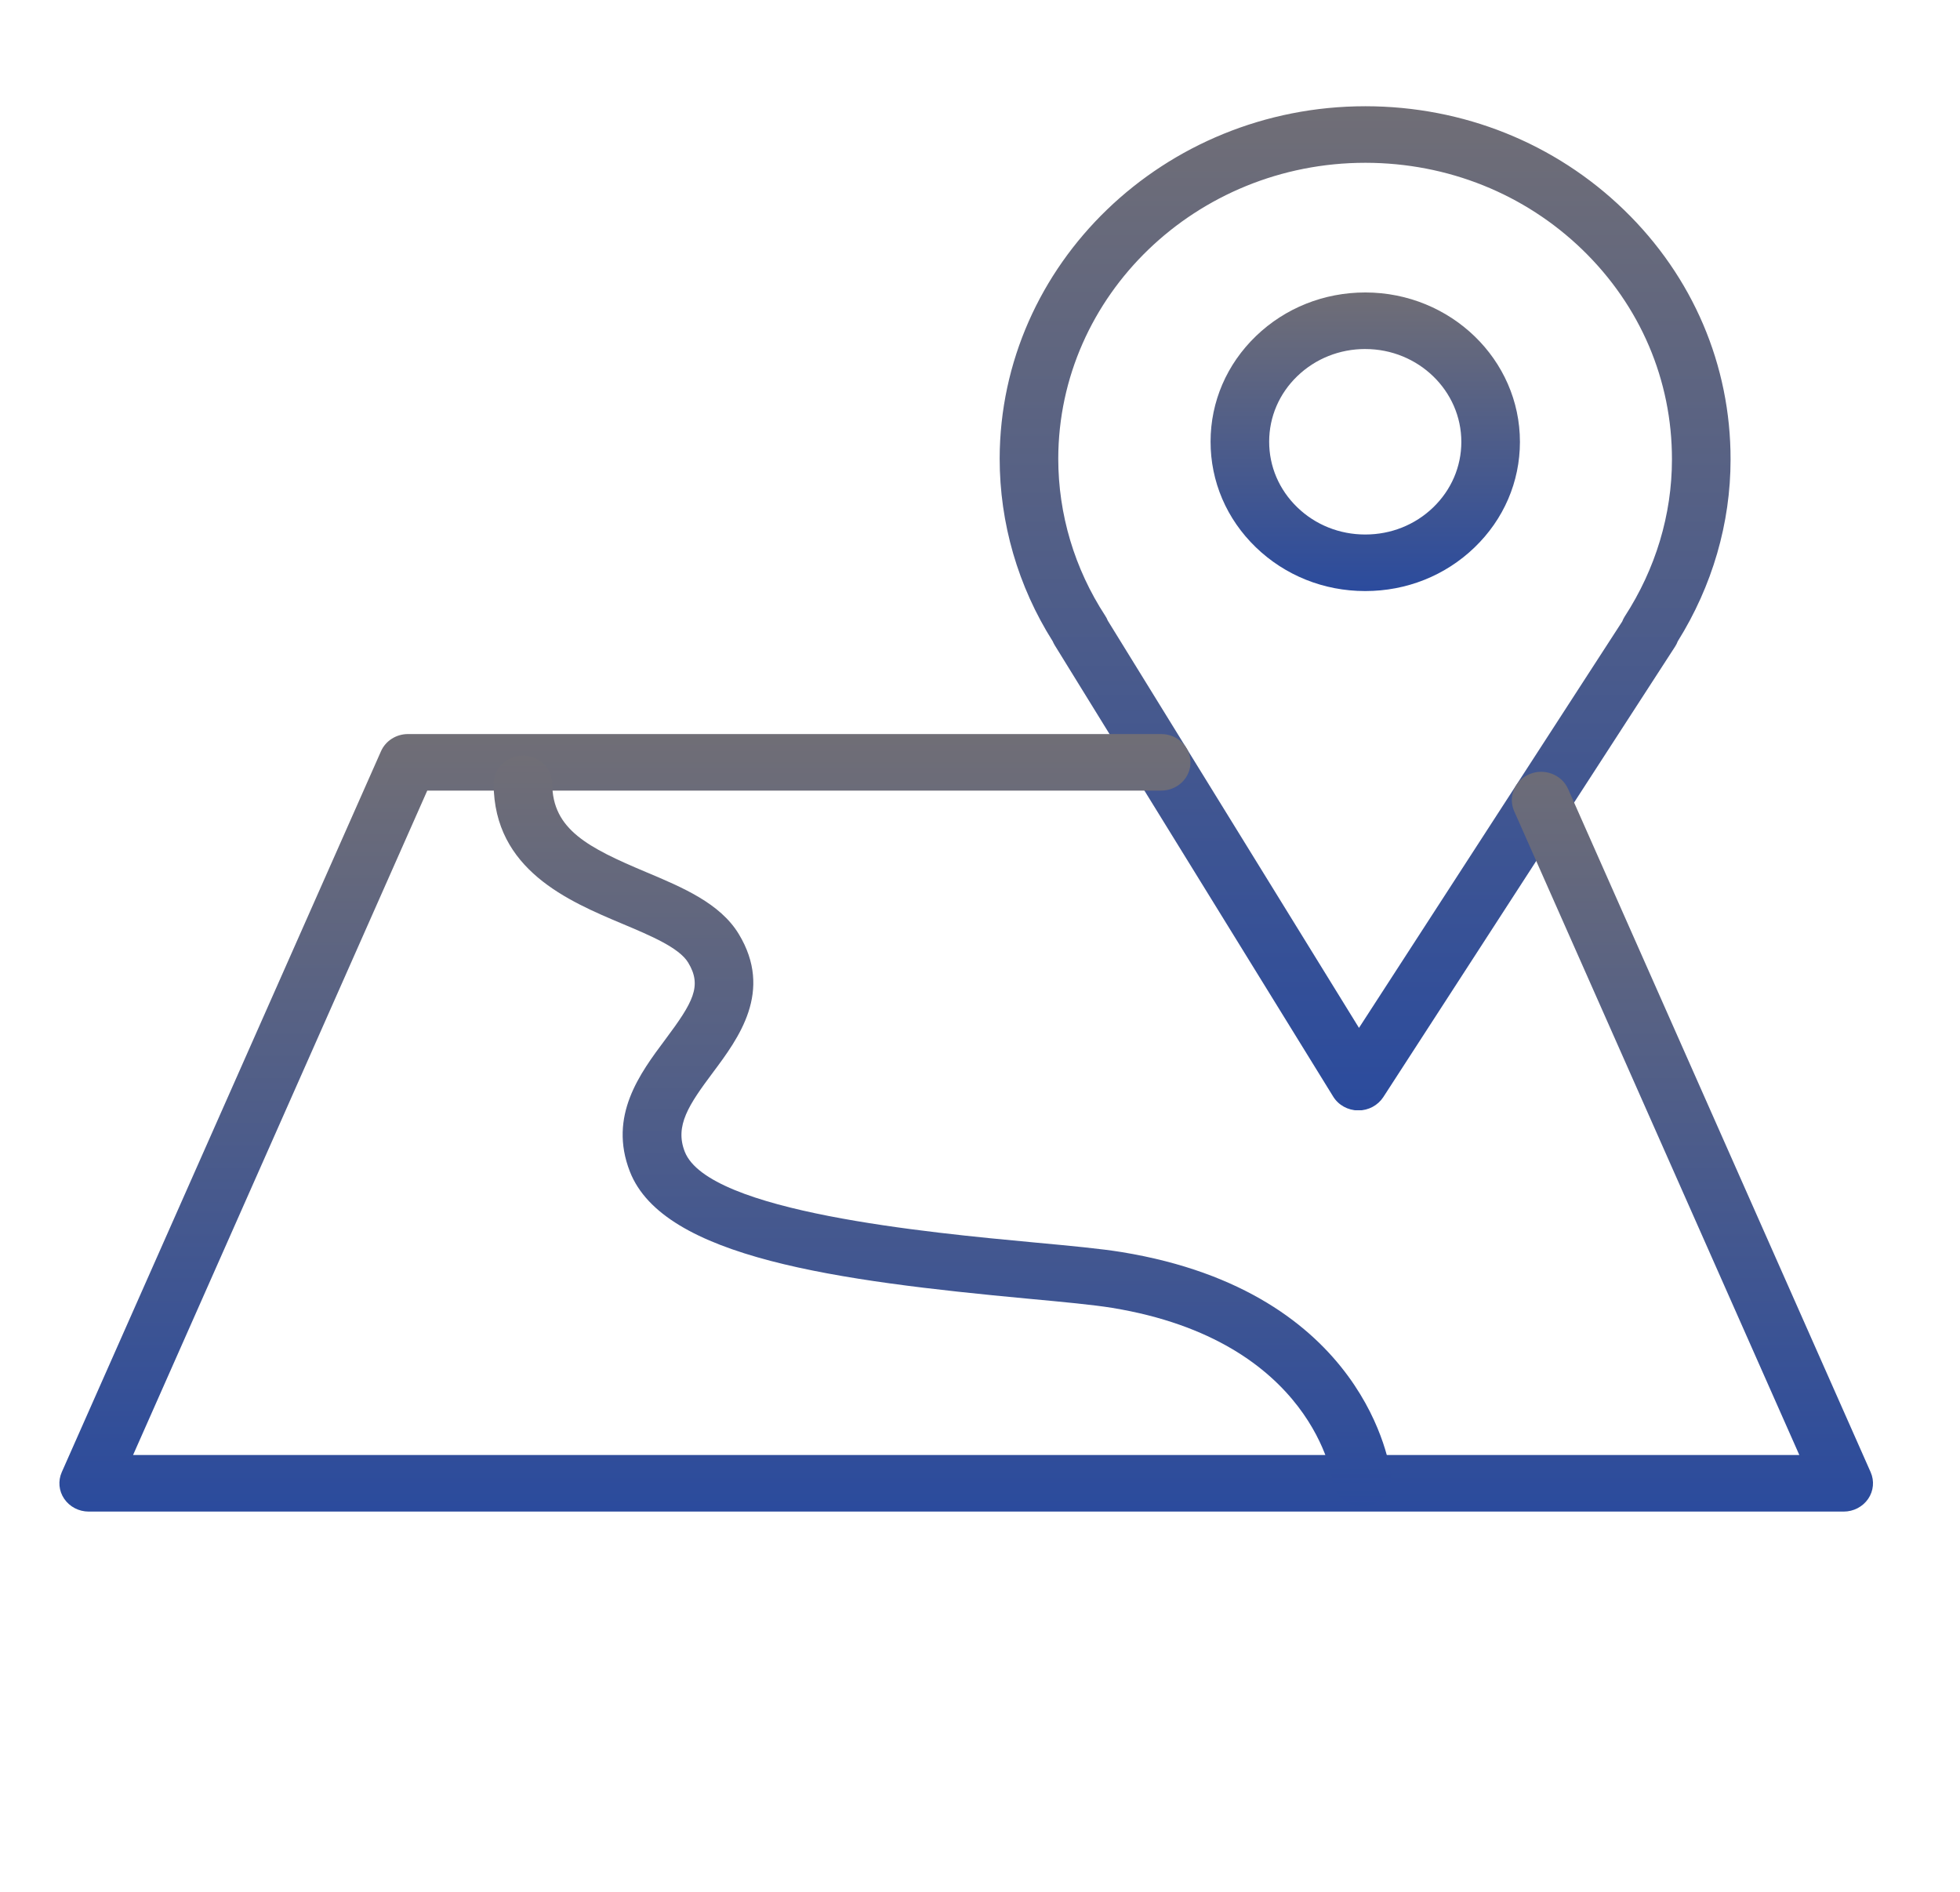<svg width="86" height="83" viewBox="0 0 86 83" fill="none" xmlns="http://www.w3.org/2000/svg">
<path d="M59.603 48.718C59.598 48.718 59.593 48.718 59.589 48.718C59.141 48.713 58.728 48.484 58.498 48.112L46.279 28.308C46.245 28.252 46.216 28.195 46.191 28.136C44.667 25.721 43.863 22.955 43.863 20.119C43.879 11.591 51.074 4.661 59.906 4.661C59.913 4.661 59.919 4.661 59.926 4.661C64.213 4.667 68.238 6.283 71.26 9.211C74.28 12.137 75.939 16.026 75.933 20.16C75.933 22.954 75.133 25.706 73.616 28.135C73.587 28.214 73.548 28.291 73.501 28.364L60.694 48.136C60.457 48.497 60.045 48.718 59.603 48.718ZM48.607 27.23L59.629 45.096L71.178 27.268C71.207 27.192 71.244 27.118 71.289 27.047C72.645 24.957 73.361 22.575 73.361 20.159V20.158C73.367 16.684 71.974 13.419 69.438 10.961C66.901 8.504 63.522 7.148 59.922 7.142C59.917 7.142 59.911 7.142 59.905 7.142C52.488 7.142 46.446 12.96 46.434 20.12C46.434 22.564 47.147 24.947 48.493 27.012C48.539 27.08 48.577 27.154 48.607 27.23Z" fill="url(#paint0_linear_16_318)"/>
<path d="M59.91 25.931C59.906 25.931 59.902 25.931 59.897 25.931C58.087 25.931 56.382 25.248 55.101 24.009C53.818 22.769 53.114 21.121 53.117 19.369C53.119 17.622 53.827 15.979 55.11 14.743C56.392 13.51 58.094 12.831 59.905 12.831C59.907 12.831 59.909 12.831 59.912 12.831C63.653 12.835 66.694 15.777 66.691 19.391C66.689 21.14 65.981 22.785 64.697 24.02C63.416 25.253 61.717 25.931 59.91 25.931ZM59.904 15.312C58.78 15.312 57.721 15.734 56.925 16.5C56.128 17.267 55.689 18.288 55.688 19.373C55.686 20.462 56.124 21.486 56.921 22.257C57.716 23.026 58.775 23.45 59.899 23.45C59.902 23.45 59.904 23.45 59.908 23.45C61.032 23.45 62.087 23.029 62.882 22.264C63.679 21.497 64.119 20.475 64.12 19.389C64.121 17.145 62.233 15.315 59.908 15.313C59.908 15.312 59.906 15.312 59.904 15.312Z" fill="url(#paint1_linear_16_318)"/>
<path d="M80.898 66.317H3.891C3.46 66.317 3.057 66.107 2.819 65.759C2.581 65.412 2.54 64.972 2.71 64.588L16.717 32.959C16.919 32.502 17.385 32.205 17.899 32.205H50.951C51.661 32.205 52.236 32.76 52.236 33.446C52.236 34.131 51.661 34.686 50.951 34.686H18.747L5.839 63.835H78.95L66.439 35.59C66.16 34.959 66.463 34.231 67.117 33.961C67.767 33.692 68.525 33.983 68.804 34.614L82.079 64.587C82.249 64.971 82.208 65.411 81.971 65.758C81.732 66.107 81.329 66.317 80.898 66.317Z" fill="url(#paint2_linear_16_318)"/>
<path d="M59.754 66.094C59.11 66.094 58.554 65.628 58.479 64.994C58.471 64.933 57.65 58.829 48.795 57.379C47.972 57.245 46.658 57.121 45.136 56.98C36.756 56.197 29.111 55.182 27.637 51.399C26.686 48.959 28.076 47.099 29.192 45.605C30.414 43.969 30.817 43.254 30.193 42.228C29.798 41.578 28.54 41.048 27.323 40.536C24.941 39.534 21.677 38.161 21.66 34.398C21.657 33.712 22.23 33.155 22.939 33.151C22.941 33.151 22.944 33.151 22.945 33.151C23.653 33.151 24.227 33.703 24.231 34.386C24.24 36.388 25.794 37.186 28.351 38.262C29.945 38.933 31.593 39.626 32.412 40.973C33.941 43.491 32.402 45.552 31.279 47.056C30.225 48.467 29.601 49.39 30.045 50.526C31.077 53.175 40.741 54.077 45.385 54.511C46.955 54.657 48.312 54.784 49.225 54.934C59.965 56.693 60.995 64.387 61.034 64.714C61.114 65.395 60.608 66.009 59.903 66.087C59.853 66.092 59.803 66.094 59.754 66.094Z" fill="url(#paint3_linear_16_318)"/>
<defs>
<linearGradient id="paint0_linear_16_318" x1="59.898" y1="4.661" x2="59.898" y2="48.718" gradientUnits="userSpaceOnUse">
<stop stop-color="#706E76"/>
<stop offset="1" stop-color="#2B4B9D"/>
<stop offset="1" stop-opacity="0"/>
</linearGradient>
<linearGradient id="paint1_linear_16_318" x1="59.904" y1="12.831" x2="59.904" y2="25.931" gradientUnits="userSpaceOnUse">
<stop stop-color="#706E76"/>
<stop offset="1" stop-color="#2B4B9D"/>
<stop offset="1" stop-opacity="0"/>
</linearGradient>
<linearGradient id="paint2_linear_16_318" x1="42.395" y1="32.205" x2="42.395" y2="66.317" gradientUnits="userSpaceOnUse">
<stop stop-color="#706E76"/>
<stop offset="1" stop-color="#2B4B9D"/>
<stop offset="1" stop-opacity="0"/>
</linearGradient>
<linearGradient id="paint3_linear_16_318" x1="41.351" y1="33.151" x2="41.351" y2="66.094" gradientUnits="userSpaceOnUse">
<stop stop-color="#706E76"/>
<stop offset="1" stop-color="#2B4B9D"/>
<stop offset="1" stop-opacity="0"/>
</linearGradient>
</defs>
</svg>
